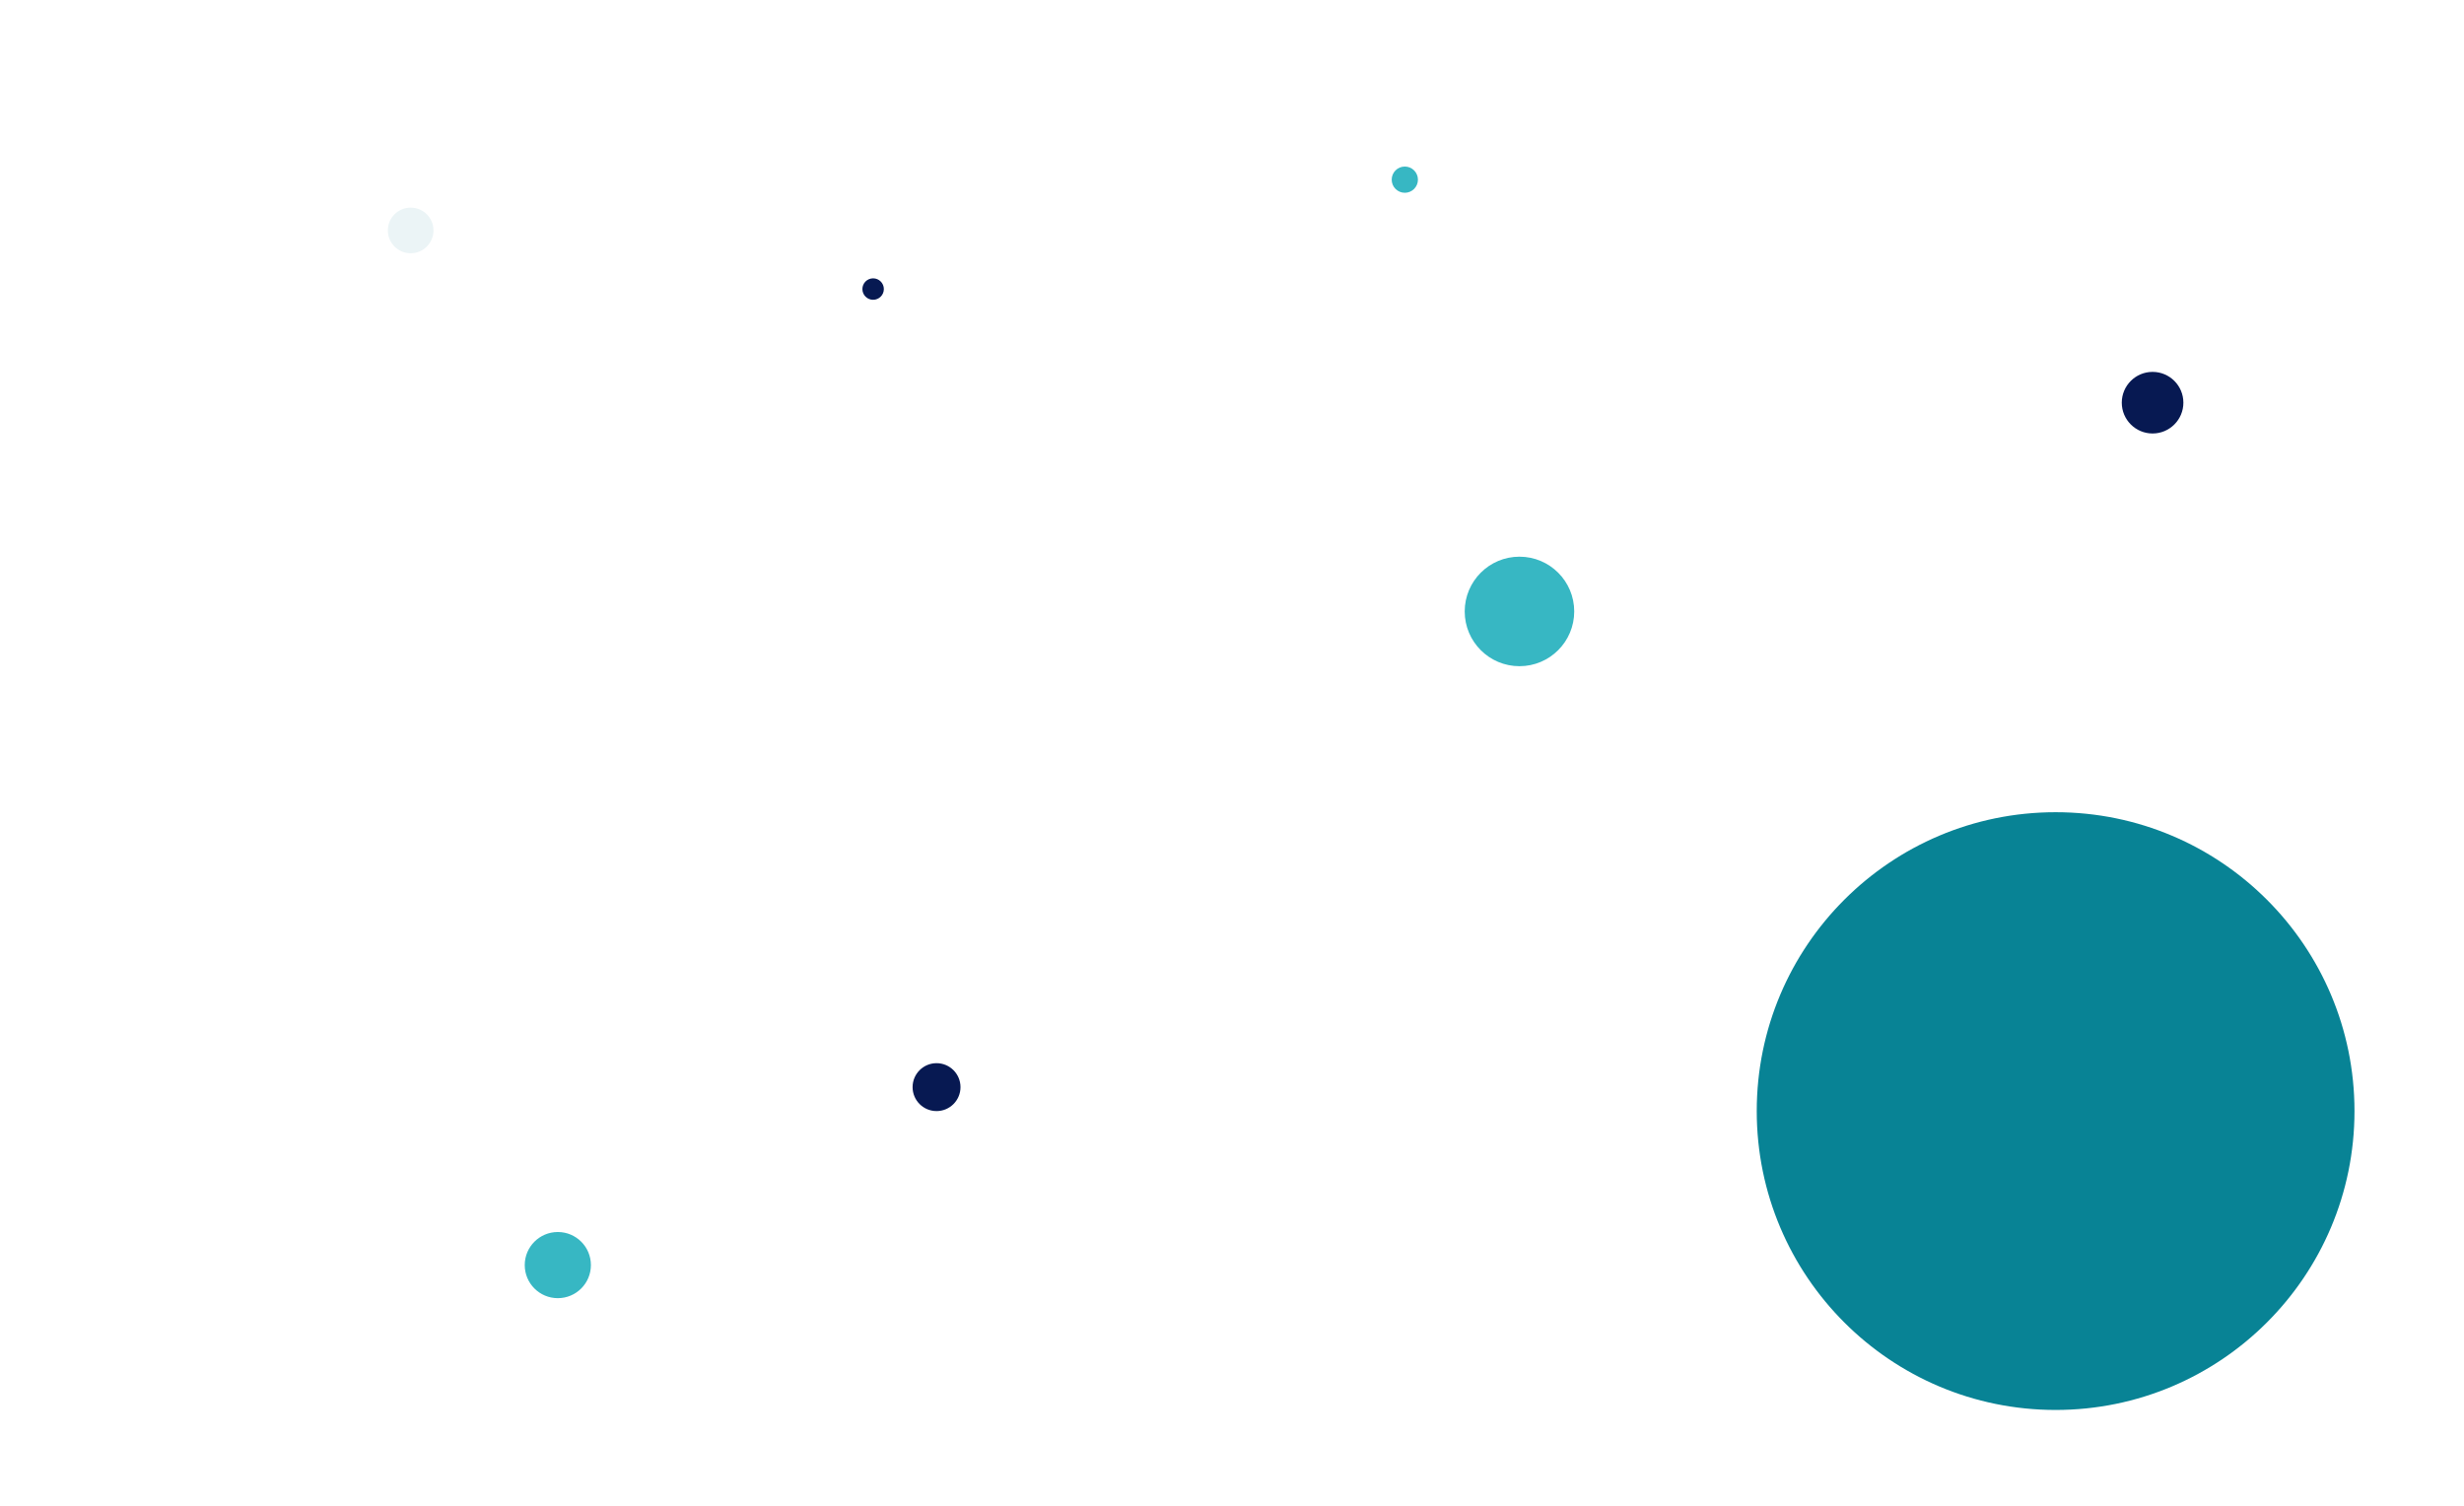 <svg width="1080" height="660" viewBox="0 0 1080 660" fill="none" xmlns="http://www.w3.org/2000/svg">
<rect width="1080" height="660" fill="white"/>
<g filter="url(#filter0_f_124_62)">
<circle cx="901" cy="487" r="131" fill="#088395"/>
</g>
<g filter="url(#filter1_f_124_62)">
<circle cx="666" cy="268" r="24" fill="#37B7C3"/>
</g>
<g filter="url(#filter2_f_124_62)">
<circle cx="410.5" cy="476.5" r="10.5" fill="#071952"/>
</g>
<g filter="url(#filter3_f_124_62)">
<path d="M180 111C185.523 111 190 106.523 190 101C190 95.477 185.523 91 180 91C174.477 91 170 95.477 170 101C170 106.523 174.477 111 180 111Z" fill="#EBF4F6"/>
</g>
<g filter="url(#filter4_f_124_62)">
<path d="M943.5 190C950.956 190 957 183.956 957 176.5C957 169.044 950.956 163 943.5 163C936.044 163 930 169.044 930 176.5C930 183.956 936.044 190 943.5 190Z" fill="#071952"/>
</g>
<g filter="url(#filter5_f_124_62)">
<path d="M382.701 131.403C385.298 131.403 387.403 129.298 387.403 126.701C387.403 124.105 385.298 122 382.701 122C380.105 122 378 124.105 378 126.701C378 129.298 380.105 131.403 382.701 131.403Z" fill="#071952"/>
</g>
<g filter="url(#filter6_f_124_62)">
<path d="M615.748 84.497C618.923 84.497 621.497 81.923 621.497 78.748C621.497 75.574 618.923 73 615.748 73C612.574 73 610 75.574 610 78.748C610 81.923 612.574 84.497 615.748 84.497Z" fill="#37B7C3"/>
</g>
<g filter="url(#filter7_f_124_62)">
<path d="M244.5 569C252.508 569 259 562.508 259 554.5C259 546.492 252.508 540 244.5 540C236.492 540 230 546.492 230 554.5C230 562.508 236.492 569 244.5 569Z" fill="#37B7C3"/>
</g>
<defs>
<filter id="filter0_f_124_62" x="751.2" y="337.2" width="299.6" height="299.6" filterUnits="userSpaceOnUse" color-interpolation-filters="sRGB">
<feFlood flood-opacity="0" result="BackgroundImageFix"/>
<feBlend mode="normal" in="SourceGraphic" in2="BackgroundImageFix" result="shape"/>
<feGaussianBlur stdDeviation="9.4" result="effect1_foregroundBlur_124_62"/>
</filter>
<filter id="filter1_f_124_62" x="623.2" y="225.2" width="85.6" height="85.6" filterUnits="userSpaceOnUse" color-interpolation-filters="sRGB">
<feFlood flood-opacity="0" result="BackgroundImageFix"/>
<feBlend mode="normal" in="SourceGraphic" in2="BackgroundImageFix" result="shape"/>
<feGaussianBlur stdDeviation="9.4" result="effect1_foregroundBlur_124_62"/>
</filter>
<filter id="filter2_f_124_62" x="381.2" y="447.2" width="58.6" height="58.6" filterUnits="userSpaceOnUse" color-interpolation-filters="sRGB">
<feFlood flood-opacity="0" result="BackgroundImageFix"/>
<feBlend mode="normal" in="SourceGraphic" in2="BackgroundImageFix" result="shape"/>
<feGaussianBlur stdDeviation="9.4" result="effect1_foregroundBlur_124_62"/>
</filter>
<filter id="filter3_f_124_62" x="164" y="85" width="32" height="32" filterUnits="userSpaceOnUse" color-interpolation-filters="sRGB">
<feFlood flood-opacity="0" result="BackgroundImageFix"/>
<feBlend mode="normal" in="SourceGraphic" in2="BackgroundImageFix" result="shape"/>
<feGaussianBlur stdDeviation="3" result="effect1_foregroundBlur_124_62"/>
</filter>
<filter id="filter4_f_124_62" x="924" y="157" width="39" height="39" filterUnits="userSpaceOnUse" color-interpolation-filters="sRGB">
<feFlood flood-opacity="0" result="BackgroundImageFix"/>
<feBlend mode="normal" in="SourceGraphic" in2="BackgroundImageFix" result="shape"/>
<feGaussianBlur stdDeviation="3" result="effect1_foregroundBlur_124_62"/>
</filter>
<filter id="filter5_f_124_62" x="372" y="116" width="21.403" height="21.403" filterUnits="userSpaceOnUse" color-interpolation-filters="sRGB">
<feFlood flood-opacity="0" result="BackgroundImageFix"/>
<feBlend mode="normal" in="SourceGraphic" in2="BackgroundImageFix" result="shape"/>
<feGaussianBlur stdDeviation="3" result="effect1_foregroundBlur_124_62"/>
</filter>
<filter id="filter6_f_124_62" x="604" y="67" width="23.497" height="23.497" filterUnits="userSpaceOnUse" color-interpolation-filters="sRGB">
<feFlood flood-opacity="0" result="BackgroundImageFix"/>
<feBlend mode="normal" in="SourceGraphic" in2="BackgroundImageFix" result="shape"/>
<feGaussianBlur stdDeviation="3" result="effect1_foregroundBlur_124_62"/>
</filter>
<filter id="filter7_f_124_62" x="224" y="534" width="41" height="41" filterUnits="userSpaceOnUse" color-interpolation-filters="sRGB">
<feFlood flood-opacity="0" result="BackgroundImageFix"/>
<feBlend mode="normal" in="SourceGraphic" in2="BackgroundImageFix" result="shape"/>
<feGaussianBlur stdDeviation="3" result="effect1_foregroundBlur_124_62"/>
</filter>
</defs>
</svg>

